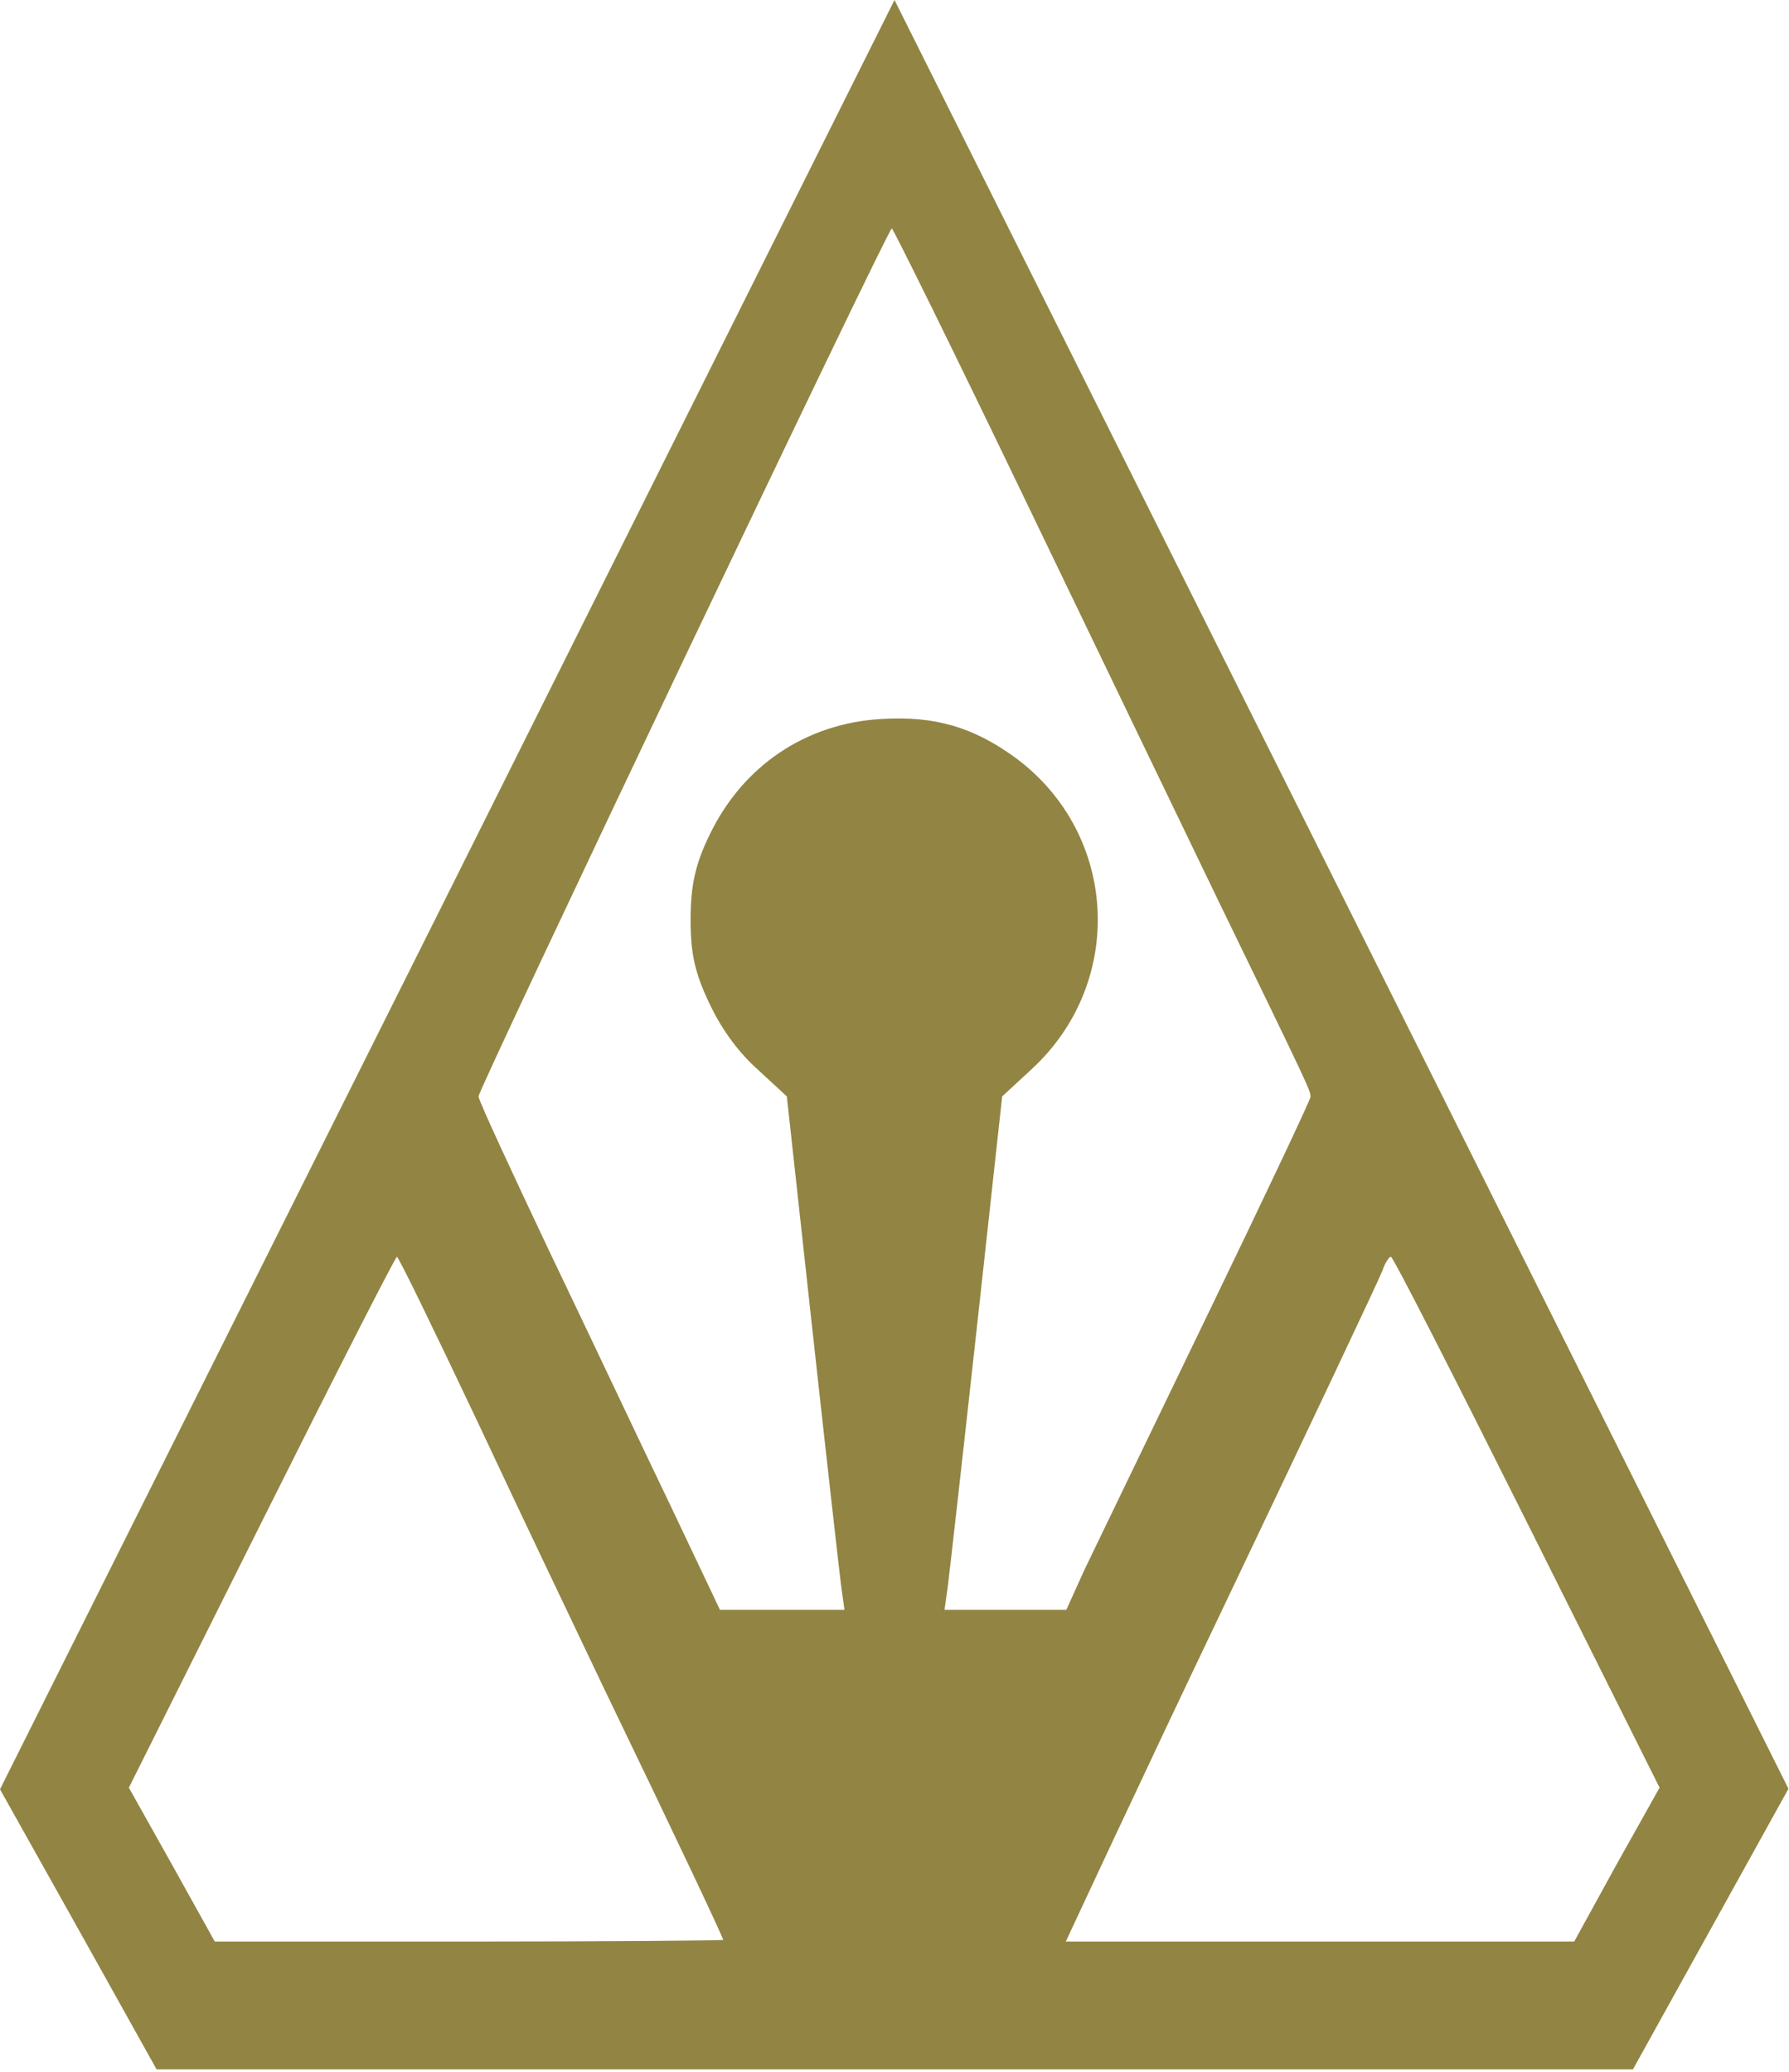 <svg width="329" height="381" viewBox="0 0 329 381" fill="none" xmlns="http://www.w3.org/2000/svg">
<path d="M82.3 164.5L0 329L14.4 354.7L28.8 380.5H164.5H300.3L314.6 354.7L328.9 328.9L246.7 164.4L164.5 0L82.3 164.5ZM188 90.8C200.9 117.6 217.1 151.2 224 165.5C241.1 200.7 241 200.5 241 201.7C241 202.2 232.4 220.4 221.9 242.1C211.4 263.8 201.3 284.8 199.4 288.7L196.1 296H184.9H173.7L174.3 291.7C174.6 289.4 177 268.2 179.6 244.5L184.3 201.6L189.6 196.7C207.1 180.7 205.7 153.3 186.7 139.3C179 133.7 171.9 131.6 162.1 132.2C148.2 133 136.6 140.8 130.5 153.5C127.9 158.8 127.007 162.794 127 169C126.993 175.498 127.8 179.1 130.8 185.2C132.9 189.5 135.9 193.6 139.4 196.7L144.7 201.6L149.4 244.5C152 268.2 154.4 289.4 154.7 291.7L155.3 296H143.8H132.4L123 276.2C117.8 265.4 107.9 244.4 100.8 229.6C93.8 214.8 88 202.3 88 201.6C88 200.2 163.3 42 164 42C164.3 42.1 175.1 64 188 90.8ZM88 261.8C95.9 278.7 106.4 300.6 111.1 310.5C125.2 339.7 133 356.3 133 356.7C133 356.8 112 357 86.2 357H39.5L31.6 342.8L23.7 328.7L48.1 279.9C61.5 253.1 72.7 231.1 73 231.1C73.3 231.1 80 244.9 88 261.8ZM280.8 279.9L305.2 328.7L297.3 342.8L289.5 357H242.7C205.6 357 202 357 196 357C196.3 356.4 209.5 327.9 225 295.5C240.5 263 253.6 235.3 254.2 233.7C254.7 232.2 255.5 231 255.8 231.1C256.2 231.1 267.4 253.1 280.8 279.9Z" fill="#928443"/>
</svg>
